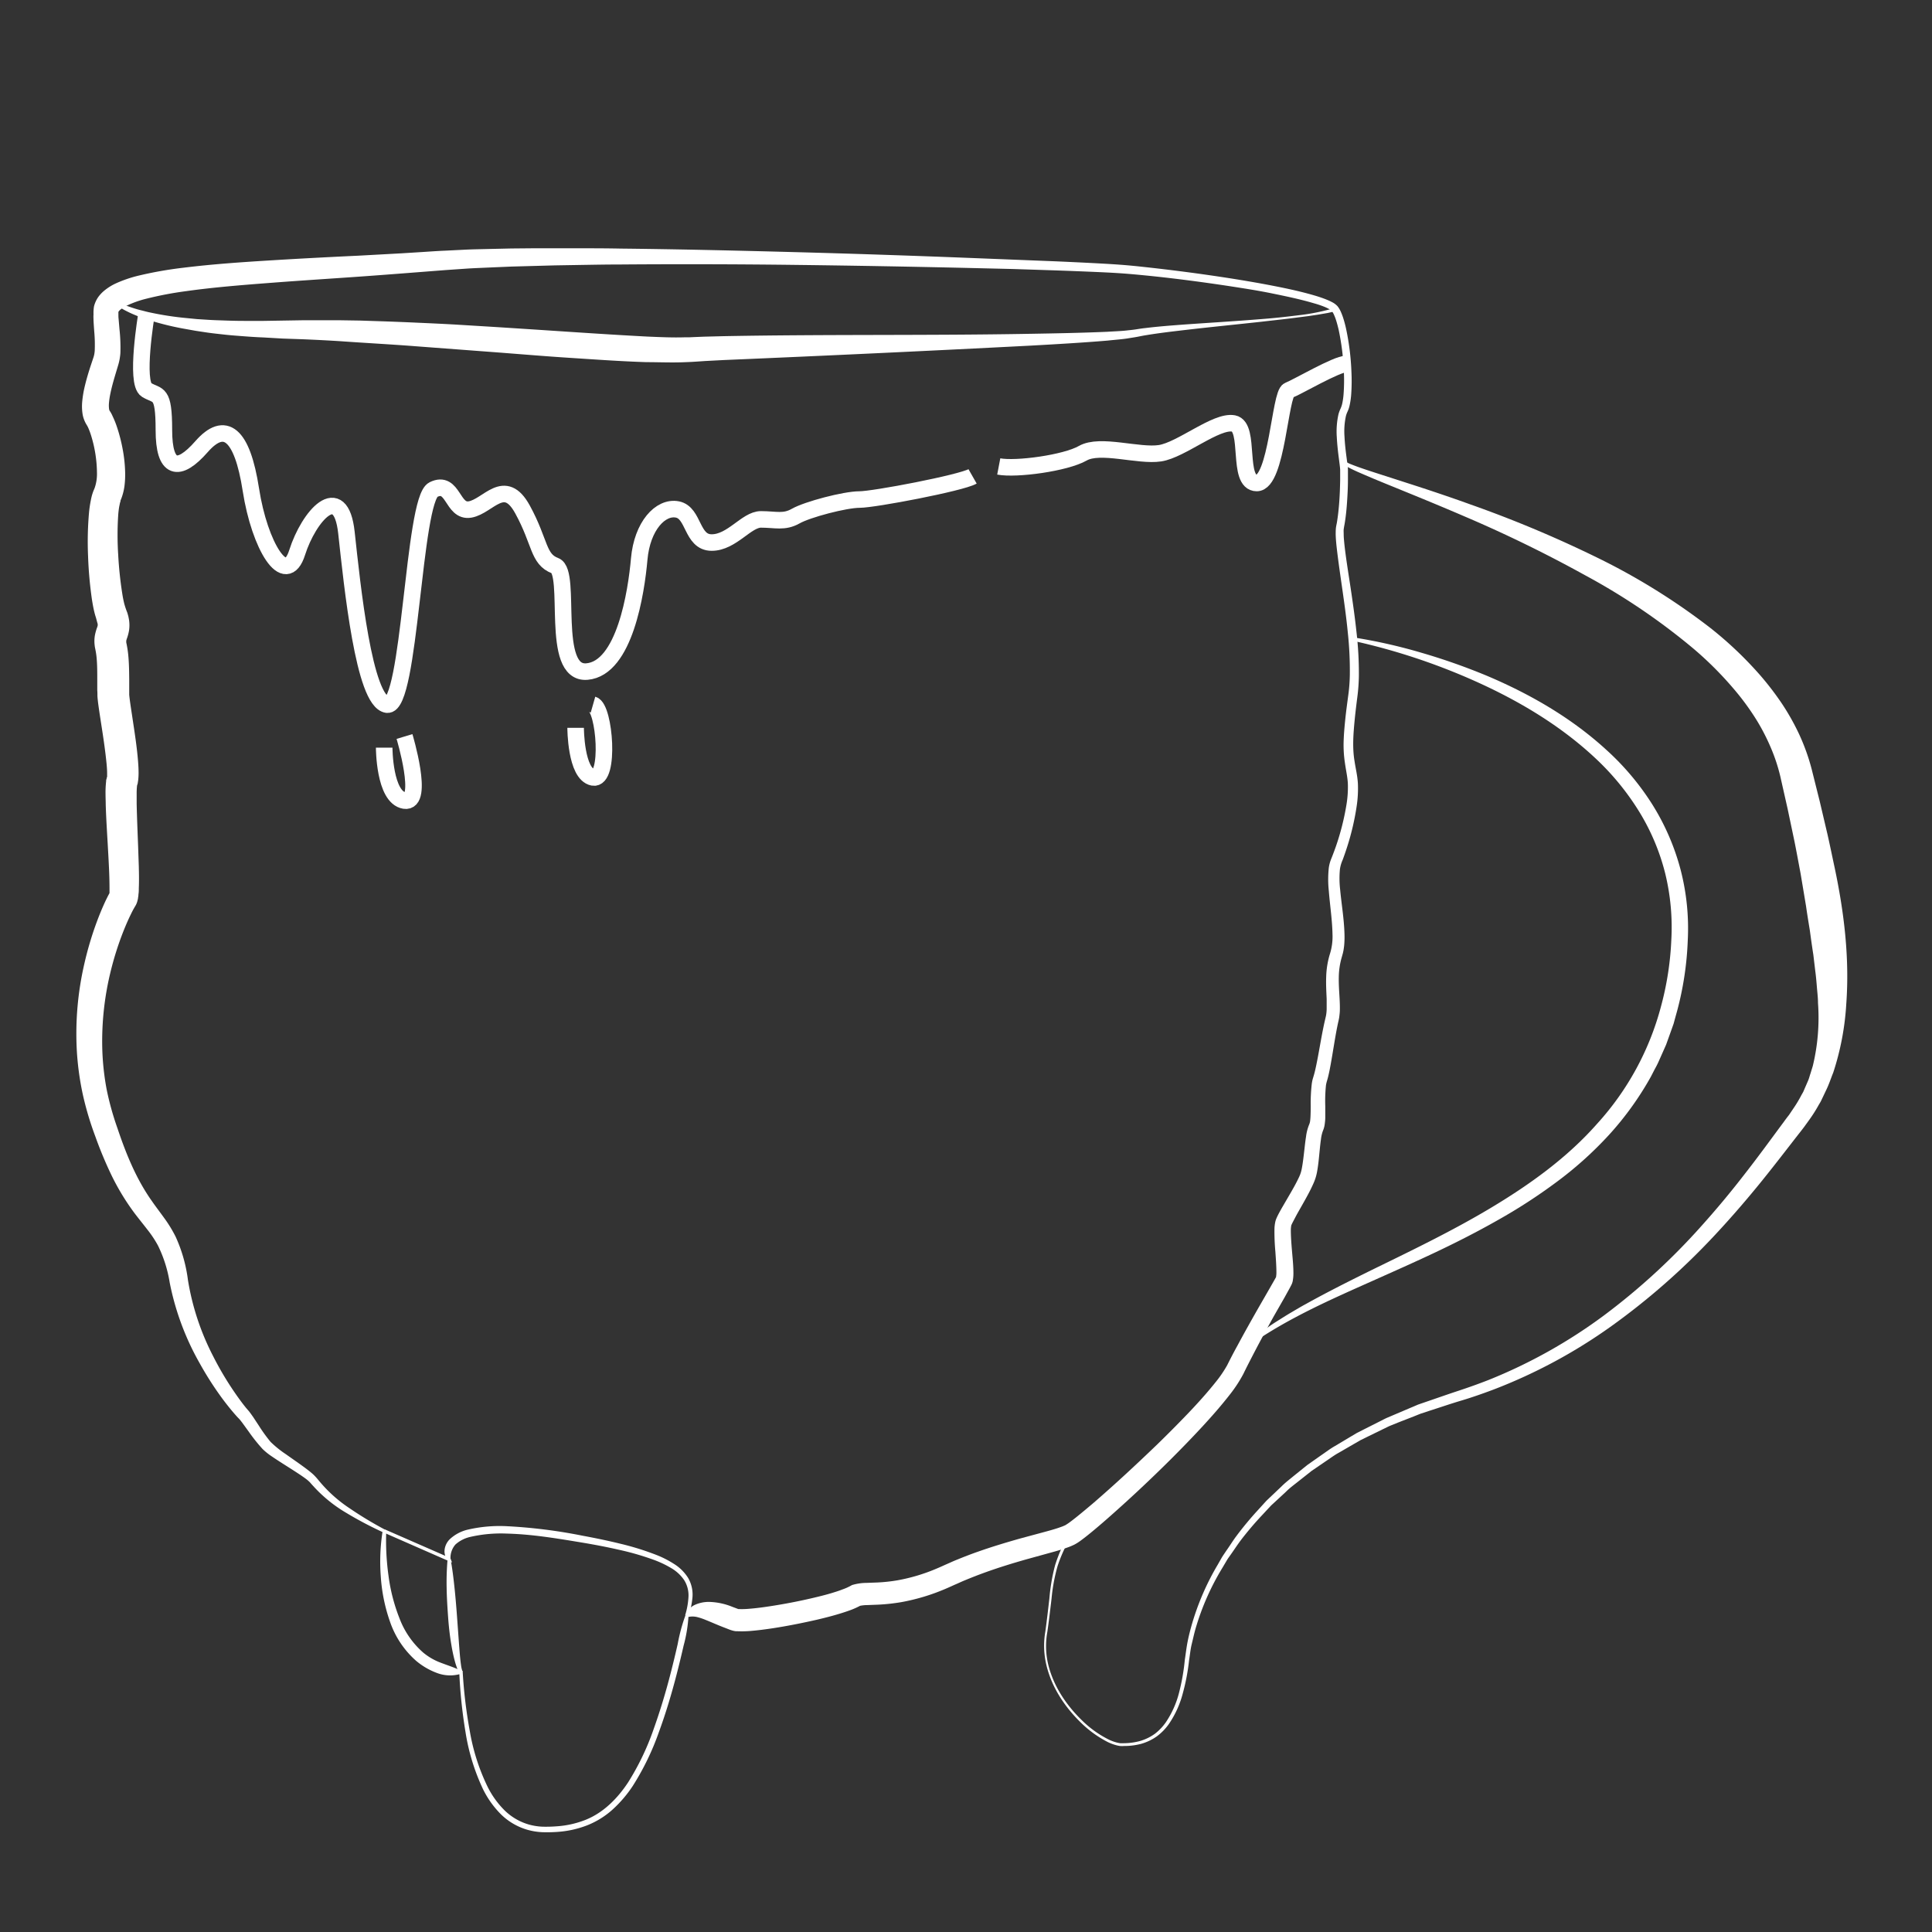 <svg xmlns="http://www.w3.org/2000/svg" viewBox="0 0 584 584"><rect x="0" y="0" width="584" height="584" fill="#333333" stroke="none"/><defs><style>.cls-1{fill:#fff;}.cls-2{fill:none;stroke:#fff;stroke-miterlimit:10;stroke-width:5px;}</style></defs><g id="Laag_8" data-name="Laag 8"><path class="cls-1" d="M35.79,94.28s0,.33,0,.76,0,.88.06,1.36l.26,3.07a51.36,51.36,0,0,1,.29,6.85c0,.63-.09,1.28-.2,2a17,17,0,0,1-.46,2l-.92,3.06c-.59,2-1.12,3.9-1.49,5.76a23.11,23.11,0,0,0-.39,2.66,8,8,0,0,0,.06,2,1.65,1.65,0,0,0,.09.28s0,0,0,0h0l.08.12.33.52c.18.33.36.65.5,1a27.17,27.17,0,0,1,1.39,3.46,49.28,49.28,0,0,1,1.71,6.71,42.87,42.87,0,0,1,.73,7,28.06,28.06,0,0,1-.17,3.73,16.89,16.89,0,0,1-1,4.11l-.23.55a.69.69,0,0,0,0,.15l0,.07a3.2,3.2,0,0,0-.12.39,4.18,4.18,0,0,0-.13.51c0,.18-.08.39-.12.6a25.77,25.77,0,0,0-.33,2.71,92.88,92.88,0,0,0,0,12,115,115,0,0,0,1.28,12.06c.16,1,.35,1.9.56,2.75a24.61,24.61,0,0,0,.92,2.7l.31,1.1c.08.42.17.82.23,1.25a10.88,10.88,0,0,1,0,2.85,13.74,13.74,0,0,1-.59,2.37,7.55,7.55,0,0,0-.27.86,1.15,1.15,0,0,0,0,.25,2,2,0,0,0,0,.27v.08l.06.25.1.5a32.75,32.75,0,0,1,.5,3.69c.19,2.34.21,4.54.23,6.67l0,3.11,0,1.43c0,.27.07.78.12,1.23.24,1.94.58,4,.89,6.12.63,4.2,1.3,8.39,1.66,12.87.09,1.14.16,2.28.16,3.56a19.89,19.89,0,0,1-.12,2.17l-.11.7c0,.26-.15.61-.23.91l0,.08,0-.09,0-.07s0,0,0,.07a21.54,21.54,0,0,0-.12,2.54c0,1,0,2,0,3,.09,4.11.27,8.32.43,12.55l.22,6.38c.05,2.15.1,4.29,0,6.59,0,.58,0,1.17-.11,1.84,0,.34-.06.68-.13,1.11,0,.2-.08.46-.15.75a6.13,6.13,0,0,1-.48,1.33l-.49.83-.33.59c-.22.41-.44.84-.65,1.28-.87,1.75-1.66,3.59-2.4,5.46a93.53,93.53,0,0,0-3.67,11.52,88.56,88.56,0,0,0-2.63,24,78.94,78.94,0,0,0,1.3,12A86.27,86.27,0,0,0,35.49,341c2.62,7.83,5.71,15.38,10.34,21.94,1.15,1.67,2.41,3.3,3.69,5.08a39.31,39.31,0,0,1,3.58,5.83,45,45,0,0,1,3.7,13,76.69,76.69,0,0,0,7.66,23.16,95,95,0,0,0,6.29,10.64c1.16,1.7,2.38,3.39,3.65,4.95l.45.52.32.37c.13.15.2.25.3.38.37.48.67.93,1,1.38l1.75,2.66a48,48,0,0,0,3.56,4.93,31.37,31.37,0,0,0,4.64,3.74c1.71,1.22,3.45,2.41,5.18,3.67.87.63,1.73,1.28,2.59,2a12.93,12.93,0,0,1,1.25,1.21c.39.42.72.84,1.06,1.24a42.05,42.05,0,0,0,9.19,8.23,112.23,112.23,0,0,0,10.77,6.49h0l.29.14v.36a76.9,76.9,0,0,0,.69,13.41,53.73,53.73,0,0,0,3.3,12.81,25.93,25.93,0,0,0,7.21,10.42,18.35,18.35,0,0,0,5.38,3.08c2,.77,3.93,1.36,6.1,2.39h0l.44.08,0,.39A145.07,145.07,0,0,0,142,523.22a62.33,62.33,0,0,0,5.39,16.88,27,27,0,0,0,5.08,7.08,17.34,17.34,0,0,0,7.35,4.32,18.3,18.3,0,0,0,4.24.67,43.08,43.08,0,0,0,4.39-.13,28.8,28.8,0,0,0,8.49-1.92c5.42-2.14,9.69-6.45,12.91-11.33a77.67,77.67,0,0,0,7.69-16c2-5.6,3.73-11.33,5.21-17.12q1.11-4.33,2.1-8.71a54.35,54.35,0,0,1,2.34-8.68h0l.13-.26a5.26,5.26,0,0,1,2.94-3,10.15,10.15,0,0,1,4-.8,19.83,19.83,0,0,1,7.09,1.48l1.5.56a2.14,2.14,0,0,0,.4.13h.09a1,1,0,0,0,.22,0,23.88,23.88,0,0,0,2.84-.09c2.07-.16,4.21-.44,6.34-.77,4.27-.65,8.55-1.47,12.75-2.45,2.11-.5,4.2-1,6.22-1.63,1-.3,2-.63,2.95-1a16.5,16.5,0,0,0,2.47-1.09l.37-.21.28-.09a15.45,15.45,0,0,1,4.16-.59l3.27-.12a50.07,50.07,0,0,0,6.15-.67,54.91,54.91,0,0,0,11.89-3.59c1-.41,1.87-.83,2.93-1.29s2.07-.94,3.12-1.35c2.09-.86,4.19-1.67,6.31-2.41,4.24-1.5,8.54-2.79,12.82-4l6.38-1.72c2.09-.56,4.22-1.13,6-1.79.49-.16.82-.34,1.2-.49.16-.1.59-.37,1-.65.81-.58,1.65-1.23,2.48-1.9,1.67-1.34,3.33-2.74,5-4.15,6.59-5.69,13-11.65,19.29-17.7q4.69-4.56,9.21-9.27c3-3.14,5.91-6.36,8.55-9.68a36,36,0,0,0,3.4-5c1-2,2-3.94,3.08-5.88,2.09-3.91,4.26-7.76,6.44-11.59l3.3-5.73,1.61-2.82.36-.65c0-.08,0-.09,0-.05s0,.07,0,.05a.3.3,0,0,0,0-.11,7.18,7.18,0,0,0,.1-1.2c0-2-.16-4.15-.31-6.33a65.78,65.78,0,0,1-.28-6.87,11.77,11.77,0,0,1,.23-2.06,5.76,5.76,0,0,1,.17-.65l.13-.36.1-.22c.13-.31.27-.6.4-.86.55-1.08,1.1-2.05,1.66-3,1.11-1.92,2.23-3.8,3.27-5.67.51-.93,1-1.87,1.42-2.77a10.09,10.09,0,0,0,.87-2.62c.39-2,.6-4.14.86-6.33.12-1.1.25-2.21.43-3.36a14.41,14.41,0,0,1,1-3.82A4.27,4.27,0,0,0,396,339c.06-.44.1-.94.13-1.44.05-1,.06-2.1.07-3.2a50.3,50.3,0,0,1,.34-6.9c.05-.32.11-.64.19-1,.05-.17.08-.33.14-.5l.14-.47c.14-.44.27-.93.4-1.43.25-1,.47-2.06.68-3.12.85-4.26,1.48-8.59,2.52-13l.1-.42.07-.32a6.66,6.66,0,0,0,.12-.67,13.29,13.29,0,0,0,.12-1.45c0-1,0-2.05,0-3.14-.1-2.16-.23-4.43-.14-6.74a26,26,0,0,1,1.17-7,17.48,17.48,0,0,0,.73-5.91c-.08-4.21-.76-8.56-1.11-13a32.54,32.54,0,0,1,0-7,12,12,0,0,1,.43-1.87c.24-.7.42-1.1.62-1.62.39-1,.76-2,1.11-3A75.75,75.75,0,0,0,407,243.26a32.53,32.53,0,0,0,.43-6.27c-.07-2-.59-4.16-.89-6.38a36.21,36.21,0,0,1-.38-6.82c.08-2.26.29-4.48.52-6.68s.53-4.39.82-6.58a51.28,51.28,0,0,0,.52-6.42,107.13,107.13,0,0,0-.62-13c-.84-8.7-2.42-17.31-3.41-26.14-.11-1.12-.21-2.23-.24-3.38,0-.58,0-1.17.05-1.79s.19-1.19.29-1.71c.36-2.11.58-4.27.74-6.43s.23-4.35.27-6.53l0-1.63v-1.23c0-.13,0-.21,0-.34-.07-1-.24-2.11-.37-3.2-.29-2.18-.54-4.4-.65-6.65a23.92,23.92,0,0,1,.52-6.9,11.08,11.08,0,0,1,.66-1.76,8,8,0,0,0,.44-1.31,20.35,20.35,0,0,0,.44-3.09,55.41,55.41,0,0,0,.09-6.45,76,76,0,0,0-1.58-12.87c-.24-1-.51-2.08-.84-3.07a15.14,15.14,0,0,0-.55-1.43,6,6,0,0,0-.66-1.16,3.61,3.61,0,0,0-1-.71,14.71,14.71,0,0,0-1.38-.64c-1-.39-2-.73-3-1-4.13-1.23-8.43-2.12-12.72-3s-8.62-1.54-12.95-2.21c-8.67-1.31-17.38-2.45-26.1-3.3-2.18-.21-4.36-.41-6.54-.56s-4.35-.26-6.54-.36q-6.58-.29-13.17-.52L306,81.31,292.87,81q-26.36-.61-52.72-.93t-52.7-.12c-4.39,0-8.78.09-13.16.16l-6.58.11-6.58.18-6.57.18-6.56.28c-2.18.1-4.37.18-6.55.31l-6.52.45c-8.72.67-17.56,1.38-26.32,2s-17.54,1.17-26.28,1.84S64.87,86.8,56.32,88a107.29,107.29,0,0,0-12.51,2.4,31.85,31.85,0,0,0-5.52,2,9.43,9.43,0,0,0-1.95,1.24,2.66,2.66,0,0,0-.46.5C35.81,94.22,35.8,94.27,35.79,94.28Zm-7.38-1.64a8.58,8.58,0,0,1,1.26-2.81,10.26,10.26,0,0,1,1.77-1.91,16.13,16.13,0,0,1,3.61-2.27A38.45,38.45,0,0,1,42,83.29a117,117,0,0,1,13.42-2.36c8.87-1.09,17.69-1.69,26.49-2.23s17.59-1,26.36-1.41l13.15-.72,6.56-.41c2.19-.14,4.37-.3,6.6-.39l6.64-.33c2.21-.09,4.42-.12,6.62-.18l6.63-.15,6.61-.06,6.61,0,6.6,0c4.4,0,8.81,0,13.21.09,17.6.19,35.18.6,52.77,1.07s35.16,1.06,52.73,1.75L319.32,79c4.4.2,8.79.4,13.19.64,2.2.12,4.4.25,6.61.42s4.4.39,6.59.63q13.16,1.42,26.21,3.45c4.35.69,8.7,1.43,13,2.27s8.65,1.77,12.94,3.06c1.07.33,2.14.69,3.21,1.13a16.31,16.31,0,0,1,1.6.74,5.75,5.75,0,0,1,1.64,1.23,7.59,7.59,0,0,1,1,1.69c.25.55.45,1.1.64,1.64.36,1.1.65,2.19.9,3.29a76.32,76.32,0,0,1,1.66,13.27,58,58,0,0,1-.07,6.72,23.39,23.39,0,0,1-.5,3.44,8.7,8.7,0,0,1-.61,1.8,7.76,7.76,0,0,0-.49,1.33,21.83,21.83,0,0,0-.43,6.2c.1,2.14.35,4.3.64,6.46.14,1.1.31,2.16.4,3.36,0,.14,0,.34,0,.48v2.9c0,2.22-.12,4.43-.27,6.65s-.37,4.44-.75,6.67c-.11.56-.21,1.14-.26,1.54s0,1,0,1.5c0,1.05.13,2.12.23,3.2.48,4.31,1.21,8.65,1.86,13s1.28,8.72,1.75,13.12a109.12,109.12,0,0,1,.75,13.32,56,56,0,0,1-.49,6.72c-.28,2.17-.54,4.34-.76,6.51-.42,4.35-.77,8.62-.05,12.78.31,2.14.86,4.22,1,6.66a35.6,35.6,0,0,1-.37,6.87,77.39,77.39,0,0,1-3.13,13.08c-.35,1.06-.72,2.12-1.11,3.17a10.51,10.51,0,0,0-.82,2.81,29.26,29.26,0,0,0,.07,6.19c.39,4.29,1.16,8.64,1.3,13.23a27.59,27.59,0,0,1-.08,3.51c-.06.6-.14,1.21-.26,1.82-.07.31-.12.61-.22.92l-.24.87a22.29,22.29,0,0,0-.91,6c-.05,2.08.1,4.21.23,6.43.06,1.12.11,2.27.09,3.46,0,.6-.06,1.2-.14,1.84a8.48,8.48,0,0,1-.15,1l-.1.48-.09.39c-.91,4.12-1.5,8.52-2.3,12.89-.2,1.1-.41,2.2-.68,3.33-.13.56-.28,1.14-.47,1.74l-.09.33c0,.09-.05.2-.07.29a6.45,6.45,0,0,0-.12.66,46.64,46.64,0,0,0-.2,6.25c0,1.11,0,2.23,0,3.4,0,.59-.06,1.19-.14,1.84a7.83,7.83,0,0,1-.59,2.25,11.14,11.14,0,0,0-.58,2.56c-.15,1-.26,2.1-.37,3.18-.22,2.18-.39,4.39-.83,6.75A15.25,15.25,0,0,1,396.9,358c-.49,1.09-1,2.11-1.54,3.11-1.07,2-2.18,3.9-3.24,5.79-.52.95-1,1.89-1.47,2.78a6.83,6.83,0,0,0-.29.64l-.07.15v0s0,.1,0,.15a7.66,7.66,0,0,0-.1,1.22c0,1.93.17,4.13.35,6.29s.43,4.38.43,6.83a12.8,12.8,0,0,1-.18,2.08c0,.19-.1.45-.16.69s-.11.29-.17.43a2.33,2.33,0,0,1-.15.33l-.42.8-1.61,2.92L385,397.94c-2.12,3.83-4.21,7.67-6.22,11.55-1,1.93-2,3.87-2.95,5.83a40.92,40.92,0,0,1-3.9,6c-2.79,3.6-5.74,6.94-8.76,10.2s-6.12,6.44-9.25,9.57c-6.28,6.25-12.72,12.28-19.4,18.14-1.67,1.46-3.36,2.91-5.11,4.33-.88.72-1.77,1.42-2.74,2.13a15.29,15.29,0,0,1-1.79,1.15,17.43,17.43,0,0,1-1.84.8c-2.31.85-4.43,1.41-6.58,2l-6.34,1.75c-4.18,1.19-8.3,2.46-12.34,3.92-2,.72-4,1.5-6,2.33-1,.4-1.95.86-2.93,1.28s-2.06.94-3.1,1.37a62,62,0,0,1-13.3,4,59,59,0,0,1-6.95.76l-3.33.13a11.48,11.48,0,0,0-2.35.25l.65-.3a22.74,22.74,0,0,1-3.57,1.63c-1.13.41-2.24.77-3.34,1.1-2.21.67-4.41,1.22-6.61,1.74-4.4,1-8.8,1.88-13.26,2.57-2.24.34-4.48.64-6.82.83a30.52,30.52,0,0,1-3.78.09c-.16,0-.39,0-.6,0a6,6,0,0,1-.73-.12,9.36,9.36,0,0,1-1.19-.36L219,492c-2-.75-3.85-1.6-5.59-2.29a18.62,18.62,0,0,0-2.54-.87,6,6,0,0,0-2.9-.05l.14-.25h0a43.65,43.65,0,0,1-1.47,8.9q-1,4.39-2.13,8.77c-1.51,5.82-3.23,11.6-5.31,17.27a79.19,79.19,0,0,1-7.91,16.34,37.47,37.47,0,0,1-5.94,7,25.46,25.46,0,0,1-7.83,4.92,30.45,30.45,0,0,1-9,2,43.79,43.79,0,0,1-4.59.09,19.48,19.48,0,0,1-4.61-.76,18.86,18.86,0,0,1-8-4.75,28.6,28.6,0,0,1-5.32-7.5,63.41,63.41,0,0,1-5.3-17.33,148.6,148.6,0,0,1-1.87-18l.47.47h0a11.24,11.24,0,0,1-7.2-.25,21.24,21.24,0,0,1-6.34-3.7,27.74,27.74,0,0,1-7.89-11.86,51.29,51.29,0,0,1-2.77-13.65,59.2,59.2,0,0,1,.57-13.76l.28.51h0a111.25,111.25,0,0,1-11.27-5.94,42.37,42.37,0,0,1-10-8.12c-.36-.39-.71-.78-1-1.12a10.89,10.89,0,0,0-1.07-.94c-.79-.6-1.64-1.18-2.51-1.75-1.74-1.15-3.53-2.26-5.32-3.41-.9-.58-1.79-1.16-2.69-1.78A19.24,19.24,0,0,1,79.37,438a50.87,50.87,0,0,1-4.1-5.13l-1.85-2.55c-.3-.41-.62-.82-.9-1.17-.07-.07-.16-.18-.2-.23l-.22-.22c-.24-.24-.41-.43-.61-.65-1.47-1.64-2.81-3.32-4.11-5.05a99.29,99.29,0,0,1-7-10.88,80.93,80.93,0,0,1-9.08-24.41,39.61,39.61,0,0,0-3.54-11.19,33,33,0,0,0-3.21-4.84c-1.23-1.6-2.6-3.27-3.91-5a71.42,71.42,0,0,1-6.88-11.31,120.41,120.41,0,0,1-5-12A94.05,94.05,0,0,1,25,330.69a86.7,86.7,0,0,1-1.78-13.13A93.79,93.79,0,0,1,25.5,291.3a101.11,101.11,0,0,1,3.77-12.67c.77-2.07,1.61-4.12,2.57-6.18.24-.51.5-1,.76-1.55l.43-.81.25-.44.17-.29.09-.14a1.91,1.91,0,0,0-.2.34,3.31,3.31,0,0,0-.24.58s0,0,0,0l0-.46c0-.39,0-.85,0-1.32,0-3.89-.26-8.16-.49-12.33s-.52-8.43-.65-12.75c0-1.09-.06-2.18-.06-3.31a29.53,29.53,0,0,1,.18-3.78c0-.22,0-.41.11-.7s0-.25.11-.46l.08-.28c0-.13.05-.16,0-.11a.82.82,0,0,0,0,.14.22.22,0,0,1,0-.08c0-.22,0-.57,0-1,0-.83-.07-1.8-.16-2.77-.38-3.93-1-8.08-1.65-12.22-.32-2.1-.65-4.16-.94-6.41-.06-.6-.14-1.14-.18-1.92,0-.6,0-1.17-.05-1.73l0-3.23c0-2.09,0-4.11-.15-6a22.71,22.71,0,0,0-.32-2.58l-.14-.72a9.85,9.85,0,0,1-.2-1.3,10.18,10.18,0,0,1,.12-2.9,15.93,15.93,0,0,1,.61-2.17,3.86,3.86,0,0,0,.21-.68,1.53,1.53,0,0,0,0-.31c0-.09,0-.21-.05-.31l-.12-.42L29,186.68c-.25-.74-.41-1.36-.56-2-.28-1.21-.47-2.34-.65-3.46a121,121,0,0,1-1.17-13.13,100.58,100.58,0,0,1,.3-13.28,34.72,34.72,0,0,1,.53-3.55c.05-.31.12-.62.21-1s.16-.64.28-1a10.07,10.07,0,0,1,.4-1.1l.29-.7a13,13,0,0,0,.68-4.61,39.3,39.3,0,0,0-1.77-11.19,21.73,21.73,0,0,0-.91-2.44c-.08-.17-.16-.31-.23-.45l-.44-.74A9.19,9.19,0,0,1,25,125.4a15.3,15.3,0,0,1-.12-4.28,31.72,31.72,0,0,1,.57-3.59c.5-2.27,1.14-4.4,1.79-6.46l1-3a6.76,6.76,0,0,0,.26-1,9,9,0,0,0,.14-1.16,44.75,44.75,0,0,0-.16-5.8c-.07-1-.15-2.09-.21-3.23,0-.58-.06-1.15,0-1.81A12.43,12.43,0,0,1,28.41,92.64Z"/><path class="cls-1" d="M34.9,90.67A12.34,12.34,0,0,0,37.28,92c.86.4,1.76.71,2.64,1s1.81.58,2.74.8,1.83.49,2.77.67a93.22,93.22,0,0,0,11.31,1.71l2.85.28,2.87.18c1.9.14,3.82.18,5.74.25S72,97,73.94,97s3.83,0,5.75,0l11.61-.19c3.89,0,7.78,0,11.67,0l5.83.09,5.82.19q5.82.19,11.63.46c3.88.17,7.75.35,11.62.57l11.6.71c7.73.49,15.45,1,23.16,1.51s15.42,1,23.07,1.4c3.8.16,7.67.34,11.29.22l1.36,0,1.46-.07,3-.12,5.84-.15c31-.59,61.95-.16,92.89-.72,7.73-.13,15.47-.28,23.17-.61,1.9-.13,3.86-.18,5.72-.38.94-.11,1.83-.18,2.81-.33s2-.32,2.92-.41c3.88-.48,7.75-.77,11.61-1.06,7.73-.55,15.46-1,23.17-1.63,3.85-.28,7.7-.7,11.53-1.18A62.66,62.66,0,0,0,403.73,93l.3,1c-1,.2-1.92.46-2.88.64l-2.87.49-2.88.43-2.89.37c-3.84.52-7.69.91-11.53,1.36-7.7.84-15.41,1.6-23.09,2.5-3.83.45-7.68.9-11.46,1.53-.95.14-1.87.35-2.8.52s-2,.32-2.94.48c-2,.29-3.89.41-5.84.63-7.74.65-15.48,1.09-23.21,1.52q-46.41,2.4-92.77,4.36l-5.76.3c-1.92.13-3.67.27-5.8.34-4.12.19-8,0-11.92,0-7.81-.25-15.54-.81-23.28-1.31s-15.45-1.16-23.16-1.74l-23.11-1.74c-7.7-.6-15.4-1-23.09-1.55q-5.77-.36-11.54-.59l-5.76-.2L79.6,102c-1.95-.07-3.9-.2-5.85-.35s-3.89-.28-5.84-.5-3.89-.41-5.83-.71L59.17,100l-2.9-.52a85.54,85.54,0,0,1-11.44-2.79,46.16,46.16,0,0,1-5.52-2.12c-.9-.44-1.79-.87-2.64-1.39a12.9,12.9,0,0,1-2.48-1.8Z"/><path class="cls-1" d="M409,192.66a160.34,160.34,0,0,1,20.56,4.62,188,188,0,0,1,19.91,7c13,5.5,25.44,12.65,36,22.3A79.32,79.32,0,0,1,499.35,243a71.32,71.32,0,0,1,8.63,19.8,70.58,70.58,0,0,1,2.19,21.49,95.85,95.85,0,0,1-3.2,21.24l-.72,2.6-.35,1.3-.45,1.27-1.82,5.08-2.19,4.93a25.82,25.82,0,0,1-1.21,2.41L499,325.5A94,94,0,0,1,486.41,343a111.59,111.59,0,0,1-15.9,14.3,164.79,164.79,0,0,1-17.82,11.55c-6.14,3.49-12.42,6.68-18.77,9.69s-12.75,5.83-19.13,8.69c-12.75,5.68-25.57,11.32-37,19.33l-.61-.79c1.39-1.07,2.75-2.2,4.19-3.21s2.86-2.07,4.35-3,3-1.91,4.49-2.78,3-1.79,4.57-2.63c6.14-3.42,12.41-6.57,18.68-9.68,12.57-6.15,25.17-12.17,37.06-19.28s23.18-15.22,32.23-25.48a84.8,84.8,0,0,0,19.32-35.45,91.63,91.63,0,0,0,3.13-20.14A68.62,68.62,0,0,0,503.35,264a66.52,66.52,0,0,0-7.82-18.59,78.09,78.09,0,0,0-12.84-15.8c-9.94-9.43-21.85-16.78-34.4-22.62a190.92,190.92,0,0,0-39.45-13.32Z"/><path class="cls-1" d="M406.38,139.33a11.85,11.85,0,0,0,2.14,1.06c.77.31,1.55.6,2.34.88,1.58.56,3.17,1.08,4.77,1.6l9.62,3.1c6.42,2.06,12.83,4.2,19.19,6.5A357.08,357.08,0,0,1,482,168.17a197.72,197.72,0,0,1,35,21.64,113.15,113.15,0,0,1,15.19,14.45,89.73,89.73,0,0,1,6.47,8.47,71.16,71.16,0,0,1,5.28,9.43,62.89,62.89,0,0,1,3.68,10.31l2.47,9.87,2.33,9.92c.75,3.31,1.43,6.65,2.15,10,2.82,13.33,4.54,27.13,3.52,41.16a81.74,81.74,0,0,1-3.95,20.82c-.68,1.66-1.22,3.37-2,5L551,331.64l-.58,1.21c-.2.4-.45.77-.67,1.16a44.86,44.86,0,0,1-2.87,4.52l-1.57,2.17c-.52.69-1,1.31-1.55,2-4.12,5.28-8.24,10.68-12.54,15.92s-8.77,10.38-13.43,15.33a209.62,209.62,0,0,1-30.66,26.88,158.92,158.92,0,0,1-35.9,19.29c-3.18,1.19-6.4,2.32-9.66,3.29s-6.37,2.05-9.57,3.07l-2.38.78c-.78.28-1.55.62-2.33.92L422.61,430l-2.32.94c-.77.32-1.5.72-2.26,1.07l-4.5,2.2-2.24,1.1-2.17,1.25-4.33,2.51c-1.47.79-2.8,1.81-4.19,2.73l-4.13,2.82-3.92,3.1c-1.3,1.05-2.65,2-3.84,3.21l-3.67,3.4c-.31.28-.62.56-.91.85l-.86.92-1.7,1.83a98.32,98.32,0,0,0-6.48,7.62c-1,1.32-1.91,2.73-2.87,4.09-.47.69-1,1.36-1.41,2.07l-1.27,2.15a76.32,76.32,0,0,0-8.09,18.24c-.47,1.59-.81,3.23-1.21,4.84s-.54,3.28-.81,4.93a63.33,63.33,0,0,1-1.9,10,29.57,29.57,0,0,1-4.25,9.32,16.38,16.38,0,0,1-3.64,3.7,15.45,15.45,0,0,1-4.69,2.23,19.73,19.73,0,0,1-5.11.65,9.85,9.85,0,0,1-1.32,0,10.53,10.53,0,0,1-1.29-.28,14.09,14.09,0,0,1-2.42-.93,33.25,33.25,0,0,1-8.24-6c-4.82-4.74-8.72-10.64-10.28-17.3a25.06,25.06,0,0,1-.3-10.13c.46-3.33.84-6.68,1.22-10a58.07,58.07,0,0,1,1.72-10,49.34,49.34,0,0,1,4.06-9.33l.87.48a45.43,45.43,0,0,0-4.17,9.08,54,54,0,0,0-1.83,9.85c-.39,3.34-.79,6.69-1.26,10a24,24,0,0,0,.25,9.92c1.57,6.51,5.45,12.29,10.22,16.91a31.64,31.64,0,0,0,8.08,5.79,12.94,12.94,0,0,0,2.29.86,9.87,9.87,0,0,0,1.18.24,11.86,11.86,0,0,0,1.2,0,19,19,0,0,0,4.88-.69,14.73,14.73,0,0,0,4.36-2.13,15.82,15.82,0,0,0,3.36-3.52,28.54,28.54,0,0,0,4-9,63.56,63.56,0,0,0,1.72-9.83c.26-1.69.45-3.39.76-5.06s.72-3.33,1.18-5a77.77,77.77,0,0,1,8-18.71l1.26-2.21c.45-.73.94-1.42,1.41-2.13,1-1.4,1.87-2.84,2.88-4.2a100,100,0,0,1,6.5-7.86l1.72-1.89.85-.94c.3-.31.62-.59.92-.89l3.7-3.51c1.2-1.21,2.56-2.23,3.87-3.32l4-3.22,4.17-2.93c1.41-.95,2.75-2,4.24-2.83l4.38-2.62,2.19-1.3,2.27-1.15,4.56-2.3c.76-.37,1.5-.79,2.28-1.13l2.35-1,4.7-2c.79-.32,1.57-.67,2.36-1l2.41-.83c3.2-1.09,6.45-2.24,9.61-3.28s6.31-2.16,9.41-3.38a155.74,155.74,0,0,0,34.78-19.49,199,199,0,0,0,29.41-27q6.69-7.45,12.83-15.38c4.13-5.27,8.06-10.68,12.09-16.12.5-.68,1-1.37,1.51-2l1.35-2a38,38,0,0,0,2.44-4.06c.19-.35.4-.68.56-1l.47-1.09.94-2.17c.33-.71.5-1.5.76-2.24l.7-2.27a62,62,0,0,0,1.58-19.08c0-1.6-.21-3.23-.34-4.85s-.27-3.24-.49-4.86l-.58-4.87c-.26-1.63-.49-3.25-.72-4.88l-.33-2.44-.4-2.44c-.26-1.63-.52-3.26-.75-4.9l-1.64-9.81c-.62-3.27-1.21-6.55-1.87-9.82l-2.06-9.8-2.21-9.8a53.2,53.2,0,0,0-2.9-8.76,62.73,62.73,0,0,0-4.31-8.34,76.64,76.64,0,0,0-5.53-7.76,105.75,105.75,0,0,0-13.6-13.84A195.47,195.47,0,0,0,479,173.81,397.91,397.91,0,0,0,443,156.23c-6.17-2.66-12.38-5.23-18.62-7.77-3.12-1.28-6.25-2.53-9.36-3.84-1.56-.66-3.11-1.32-4.66-2-.77-.35-1.54-.71-2.31-1.1a12.42,12.42,0,0,1-2.26-1.39Z"/><path class="cls-1" d="M116.41,462.34l19.5,8.53-.65.67h0a4.24,4.24,0,0,1-.85-3.24,5.4,5.4,0,0,1,1.58-3.06,12,12,0,0,1,5.57-2.9,42.71,42.71,0,0,1,11.71-1,157.25,157.25,0,0,1,22.88,2.88c3.77.7,7.53,1.47,11.27,2.39a82.65,82.65,0,0,1,11.06,3.44,30,30,0,0,1,5.23,2.67,13.4,13.4,0,0,1,4.27,4.21,10,10,0,0,1,1.34,5.87,24.24,24.24,0,0,1-1.21,5.73l-1-.29a23.35,23.35,0,0,0,1-5.49,8.71,8.71,0,0,0-1.29-5.1,12.08,12.08,0,0,0-3.93-3.65,31.41,31.41,0,0,0-5-2.4A81.72,81.72,0,0,0,187,468.44c-3.7-.85-7.44-1.55-11.2-2.18-7.51-1.24-15-2.5-22.58-2.69a41.39,41.39,0,0,0-11.06,1,10,10,0,0,0-4.49,2.3,6.07,6.07,0,0,0-1.49,4.28h0l.47,1.16-1.13-.49L116,463.26Z"/><path class="cls-1" d="M136.21,471.31c.52,2.85.87,5.7,1.17,8.55s.54,5.7.75,8.55l.62,8.53c.11,1.42.21,2.84.35,4.24.07.7.15,1.4.25,2.09a8.51,8.51,0,0,0,.44,1.91l-.84.56a7.61,7.61,0,0,1-1-2.11c-.26-.71-.44-1.42-.63-2.13-.35-1.42-.65-2.84-.88-4.27-.49-2.86-.8-5.73-1-8.6s-.39-5.75-.43-8.63a80.72,80.72,0,0,1,.28-8.65Z"/></g><g id="Layer_10" data-name="Layer 10"><path class="cls-2" d="M44.28,95s-3.51,20.71,0,22.85,5.26.15,5.26,12.15,4.38,13,11.39,5,12.27-4,14.9,13,10.51,30,14,19,13.14-22,14.89-6S110,212,117,213s7.89-62,14-65,5.6,7,11.12,6,10.36-10,15.83,0,4.6,15,9.85,17-1.75,33,9.64,32,14.9-24,15.78-34,6.44-16,11.54-15,4.23,10,10.36,10,10.52-7,14.9-7,7,1,10.51-1,14.9-5,19.28-5,30.67-5,34.18-7"/><path class="cls-2" d="M301.9,141c5.26,1,20.16-1,25.41-4s16.88,1,23.34,0,17-10,22.23-9,.88,18,7,18,7-27,9.64-28S404,110,407,110"/><path class="cls-2" d="M116.13,226s0,15,6.14,16,0-19.37,0-19.37"/><path class="cls-2" d="M174,220s0,14,5.25,15,3.51-21,0-22"/></g></svg>